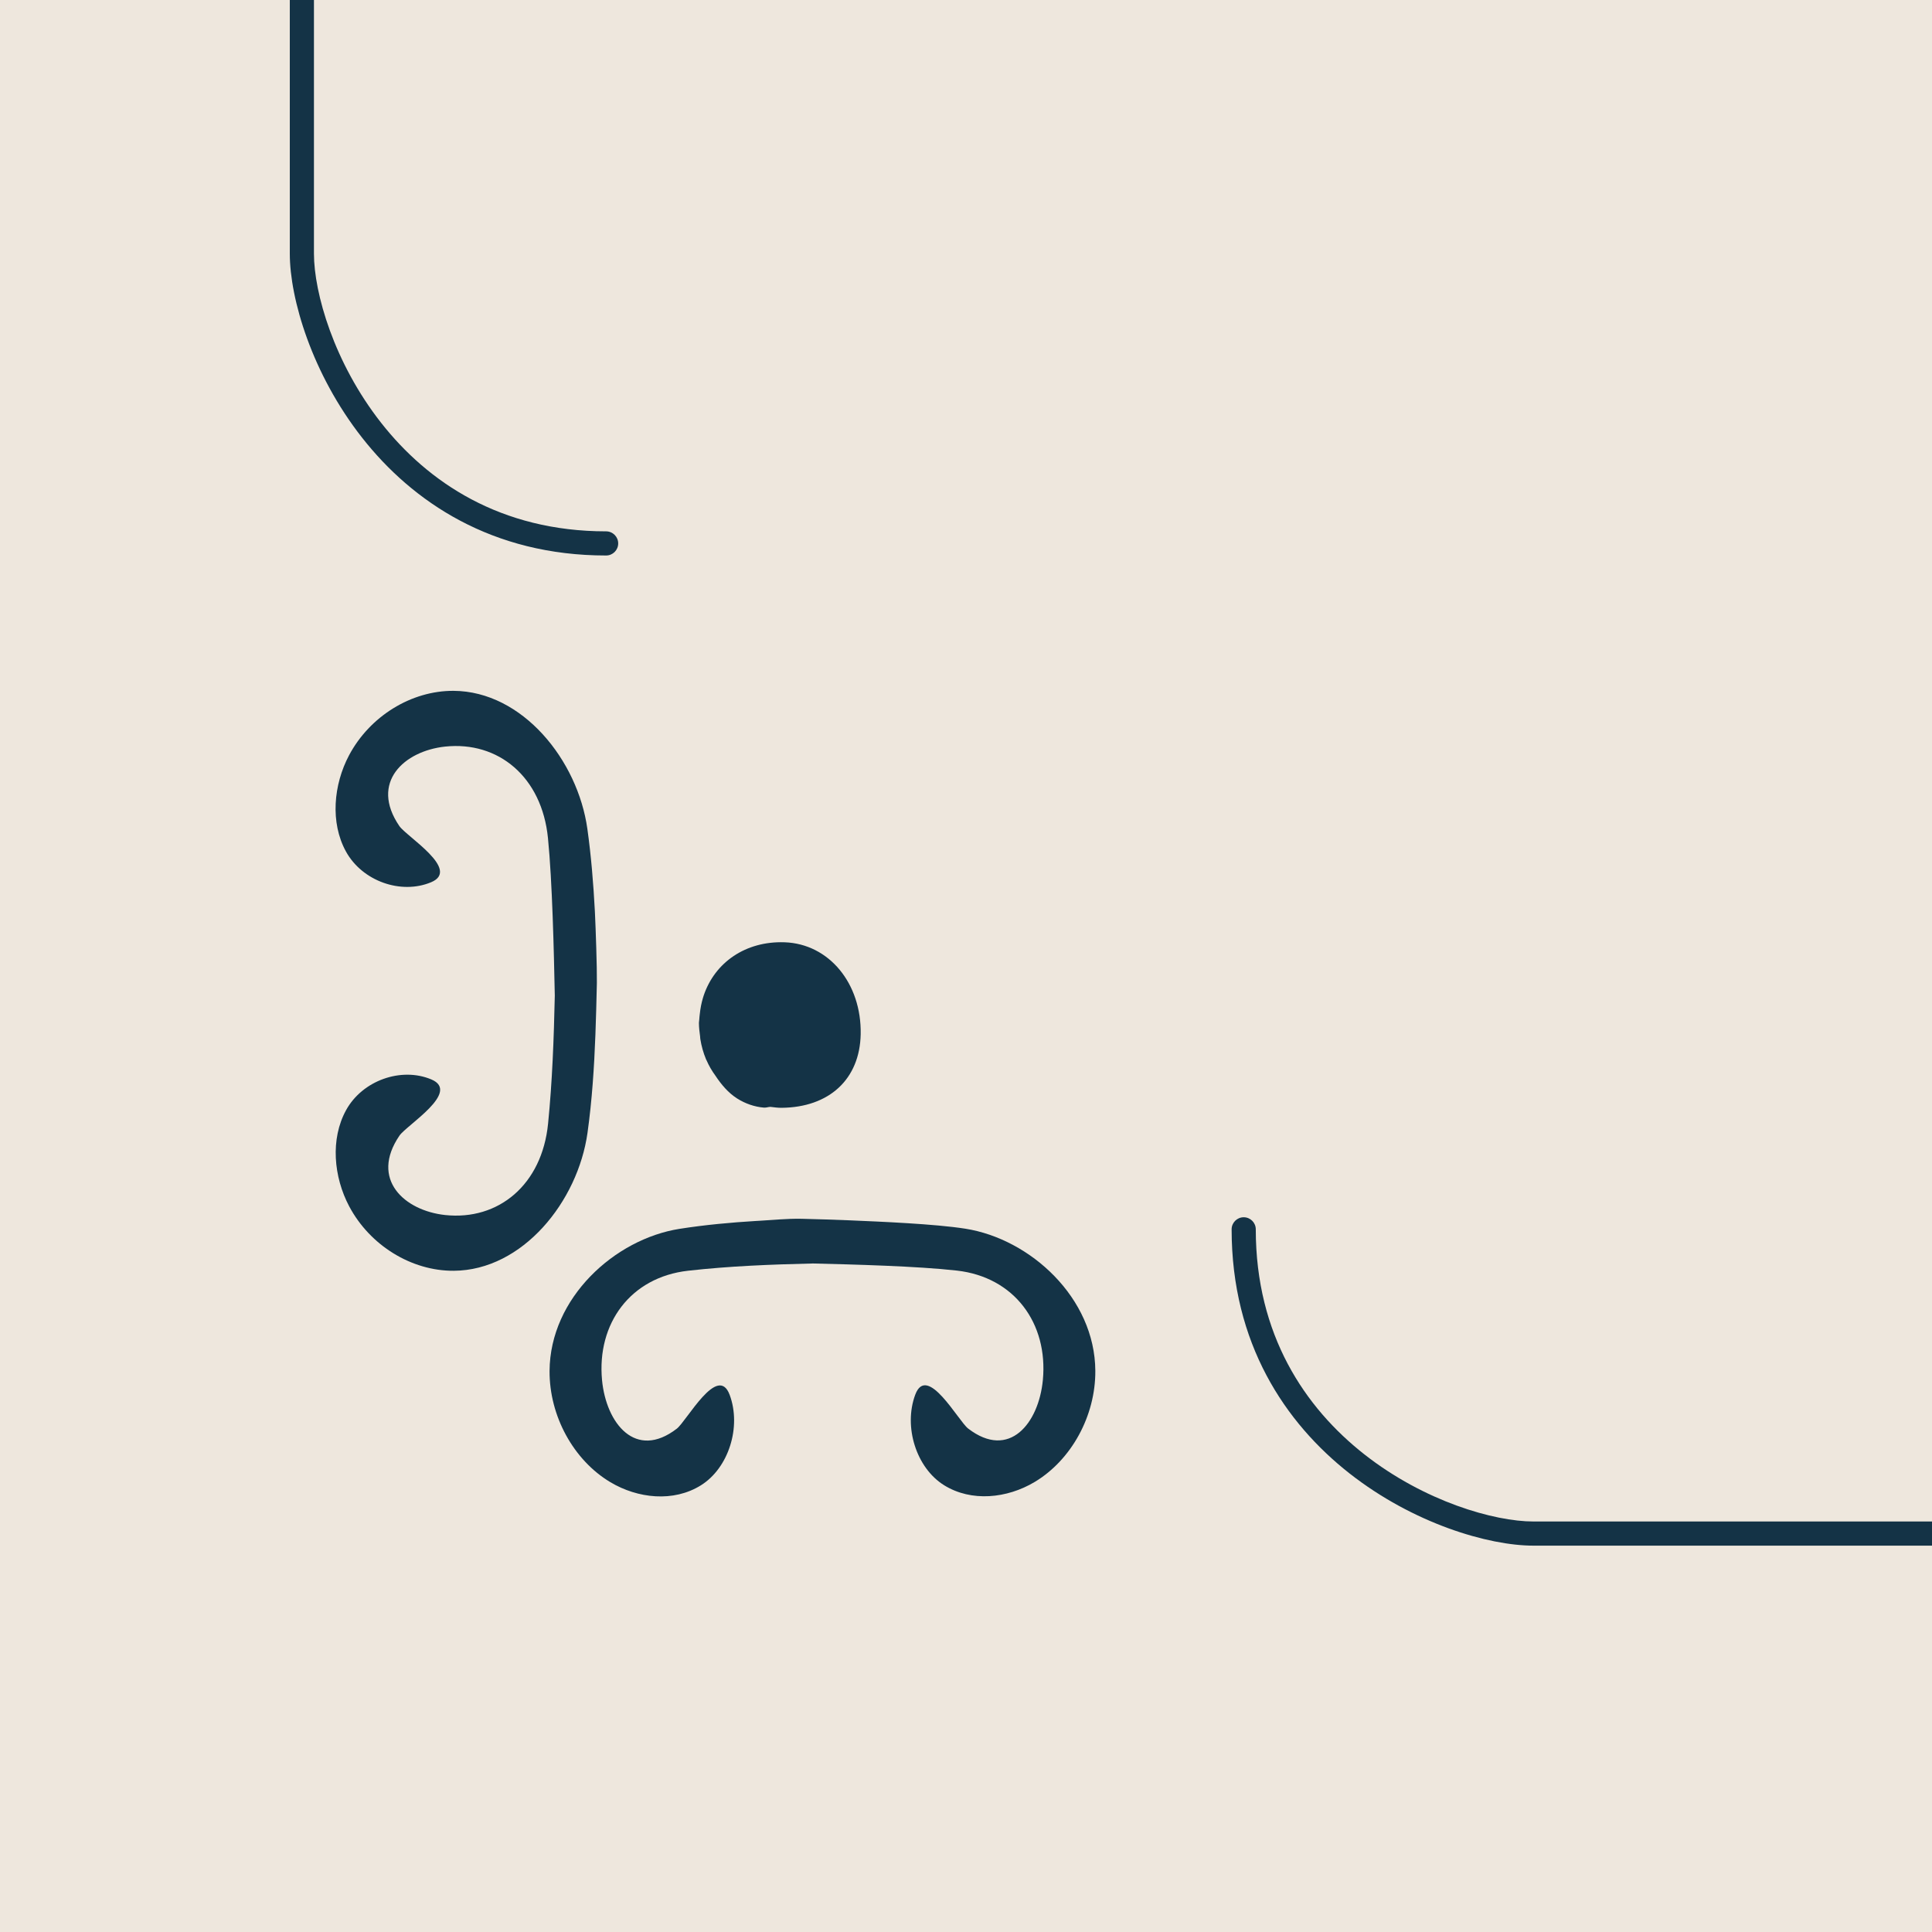 <svg width="80" height="80" viewBox="0 0 80 80" fill="none" xmlns="http://www.w3.org/2000/svg">
<g clip-path="url(#clip0_3863_10545)">
<rect width="80" height="80" fill="#EEE7DD"/>
<path d="M40.089 59.153C41.793 60.463 43.013 58.935 43.183 57.141C43.404 54.797 42.004 52.88 39.62 52.612C37.966 52.426 35.329 52.359 33.661 52.318C31.933 52.358 30.206 52.425 28.493 52.618C26.108 52.886 24.708 54.803 24.929 57.147C25.099 58.941 26.319 60.47 28.024 59.159C28.433 58.844 29.725 56.444 30.214 57.758C30.707 59.084 30.173 60.789 29.019 61.506C27.889 62.209 26.411 62.054 25.271 61.372C23.745 60.459 22.746 58.63 22.756 56.769C22.774 53.739 25.456 51.307 28.137 50.884C29.194 50.718 30.259 50.62 31.325 50.556C31.364 50.554 31.402 50.552 31.44 50.55C32.015 50.517 32.572 50.458 33.145 50.467C33.168 50.467 33.19 50.467 33.213 50.468C33.867 50.485 34.521 50.503 35.175 50.531C36.453 50.585 38.719 50.68 39.975 50.878C42.656 51.301 45.338 53.734 45.355 56.763C45.366 58.624 44.367 60.453 42.842 61.366C41.701 62.048 40.223 62.202 39.093 61.5C37.939 60.783 37.405 59.078 37.898 57.752C38.387 56.438 39.679 58.837 40.089 59.153Z" fill="#143346"/>
<path d="M16.541 47.024C15.307 48.834 16.746 50.131 18.434 50.312C20.639 50.547 22.444 49.059 22.695 46.525C22.87 44.769 22.934 42.998 22.973 41.227C22.935 39.39 22.871 36.522 22.69 34.702C22.438 32.168 20.634 30.68 18.428 30.915C16.739 31.096 15.301 32.392 16.535 34.203C16.831 34.639 19.089 36.011 17.853 36.531C16.605 37.054 15.001 36.487 14.326 35.261C13.665 34.061 13.81 32.489 14.452 31.278C15.311 29.657 17.033 28.595 18.783 28.606C21.635 28.625 23.924 31.475 24.322 34.324C24.479 35.447 24.571 36.579 24.631 37.711C24.632 37.752 24.634 37.793 24.637 37.834C24.667 38.444 24.723 40.07 24.715 40.679C24.715 40.703 24.714 40.727 24.714 40.751C24.698 41.446 24.681 42.14 24.655 42.835C24.604 44.194 24.514 45.568 24.328 46.903C23.93 49.752 21.64 52.602 18.789 52.62C17.038 52.631 15.317 51.57 14.458 49.949C13.816 48.737 13.67 47.166 14.332 45.966C15.007 44.74 16.611 44.172 17.859 44.696C19.095 45.215 16.838 46.588 16.541 47.024Z" fill="#143346"/>
<path d="M29.107 41.324C29.118 41.29 29.127 41.255 29.139 41.221C29.599 39.855 30.871 38.961 32.491 39.018C34.326 39.083 35.679 40.719 35.639 42.825C35.603 44.684 34.34 45.856 32.358 45.872C32.199 45.873 32.051 45.85 31.9 45.833C31.809 45.836 31.722 45.872 31.631 45.864C31.243 45.832 30.86 45.699 30.525 45.487C30.158 45.254 29.871 44.915 29.624 44.542C29.48 44.345 29.354 44.132 29.254 43.899C29.249 43.888 29.24 43.878 29.235 43.866C29.234 43.863 29.233 43.859 29.232 43.855C29.125 43.597 29.046 43.321 28.999 43.027C28.992 42.989 28.994 42.95 28.989 42.912C28.965 42.73 28.941 42.548 28.941 42.355C28.941 42.307 28.953 42.264 28.955 42.217C28.958 42.133 28.97 42.053 28.979 41.971C29.003 41.745 29.045 41.531 29.107 41.324Z" fill="#143346"/>
<path d="M13 -133.998V10.502C13 12.129 13.83 15.022 15.78 17.506C17.714 19.969 20.727 22.002 25.098 22.002C25.374 22.002 25.598 22.226 25.598 22.502C25.598 22.779 25.374 23.002 25.098 23.002C20.37 23.002 17.084 20.786 14.993 18.123C12.92 15.483 12 12.376 12 10.502V-133.998C12 -134.274 12.224 -134.498 12.5 -134.498C12.776 -134.497 13 -134.273 13 -133.998Z" fill="#143346"/>
<path d="M207.999 63.002H63.499C61.873 63.002 58.979 62.172 56.495 60.222C54.033 58.288 51.999 55.275 51.999 50.904C51.999 50.628 51.775 50.404 51.499 50.404C51.223 50.404 50.999 50.628 50.999 50.904C50.999 55.632 53.216 58.918 55.878 61.009C58.519 63.082 61.626 64.002 63.499 64.002L207.999 64.002C208.275 64.002 208.499 63.778 208.499 63.502C208.499 63.226 208.275 63.002 207.999 63.002Z" fill="#143346"/>
</g>
<defs>
<clipPath id="clip0_3863_10545">
<rect width="80" height="80" fill="white"/>
</clipPath>
</defs>
</svg>
